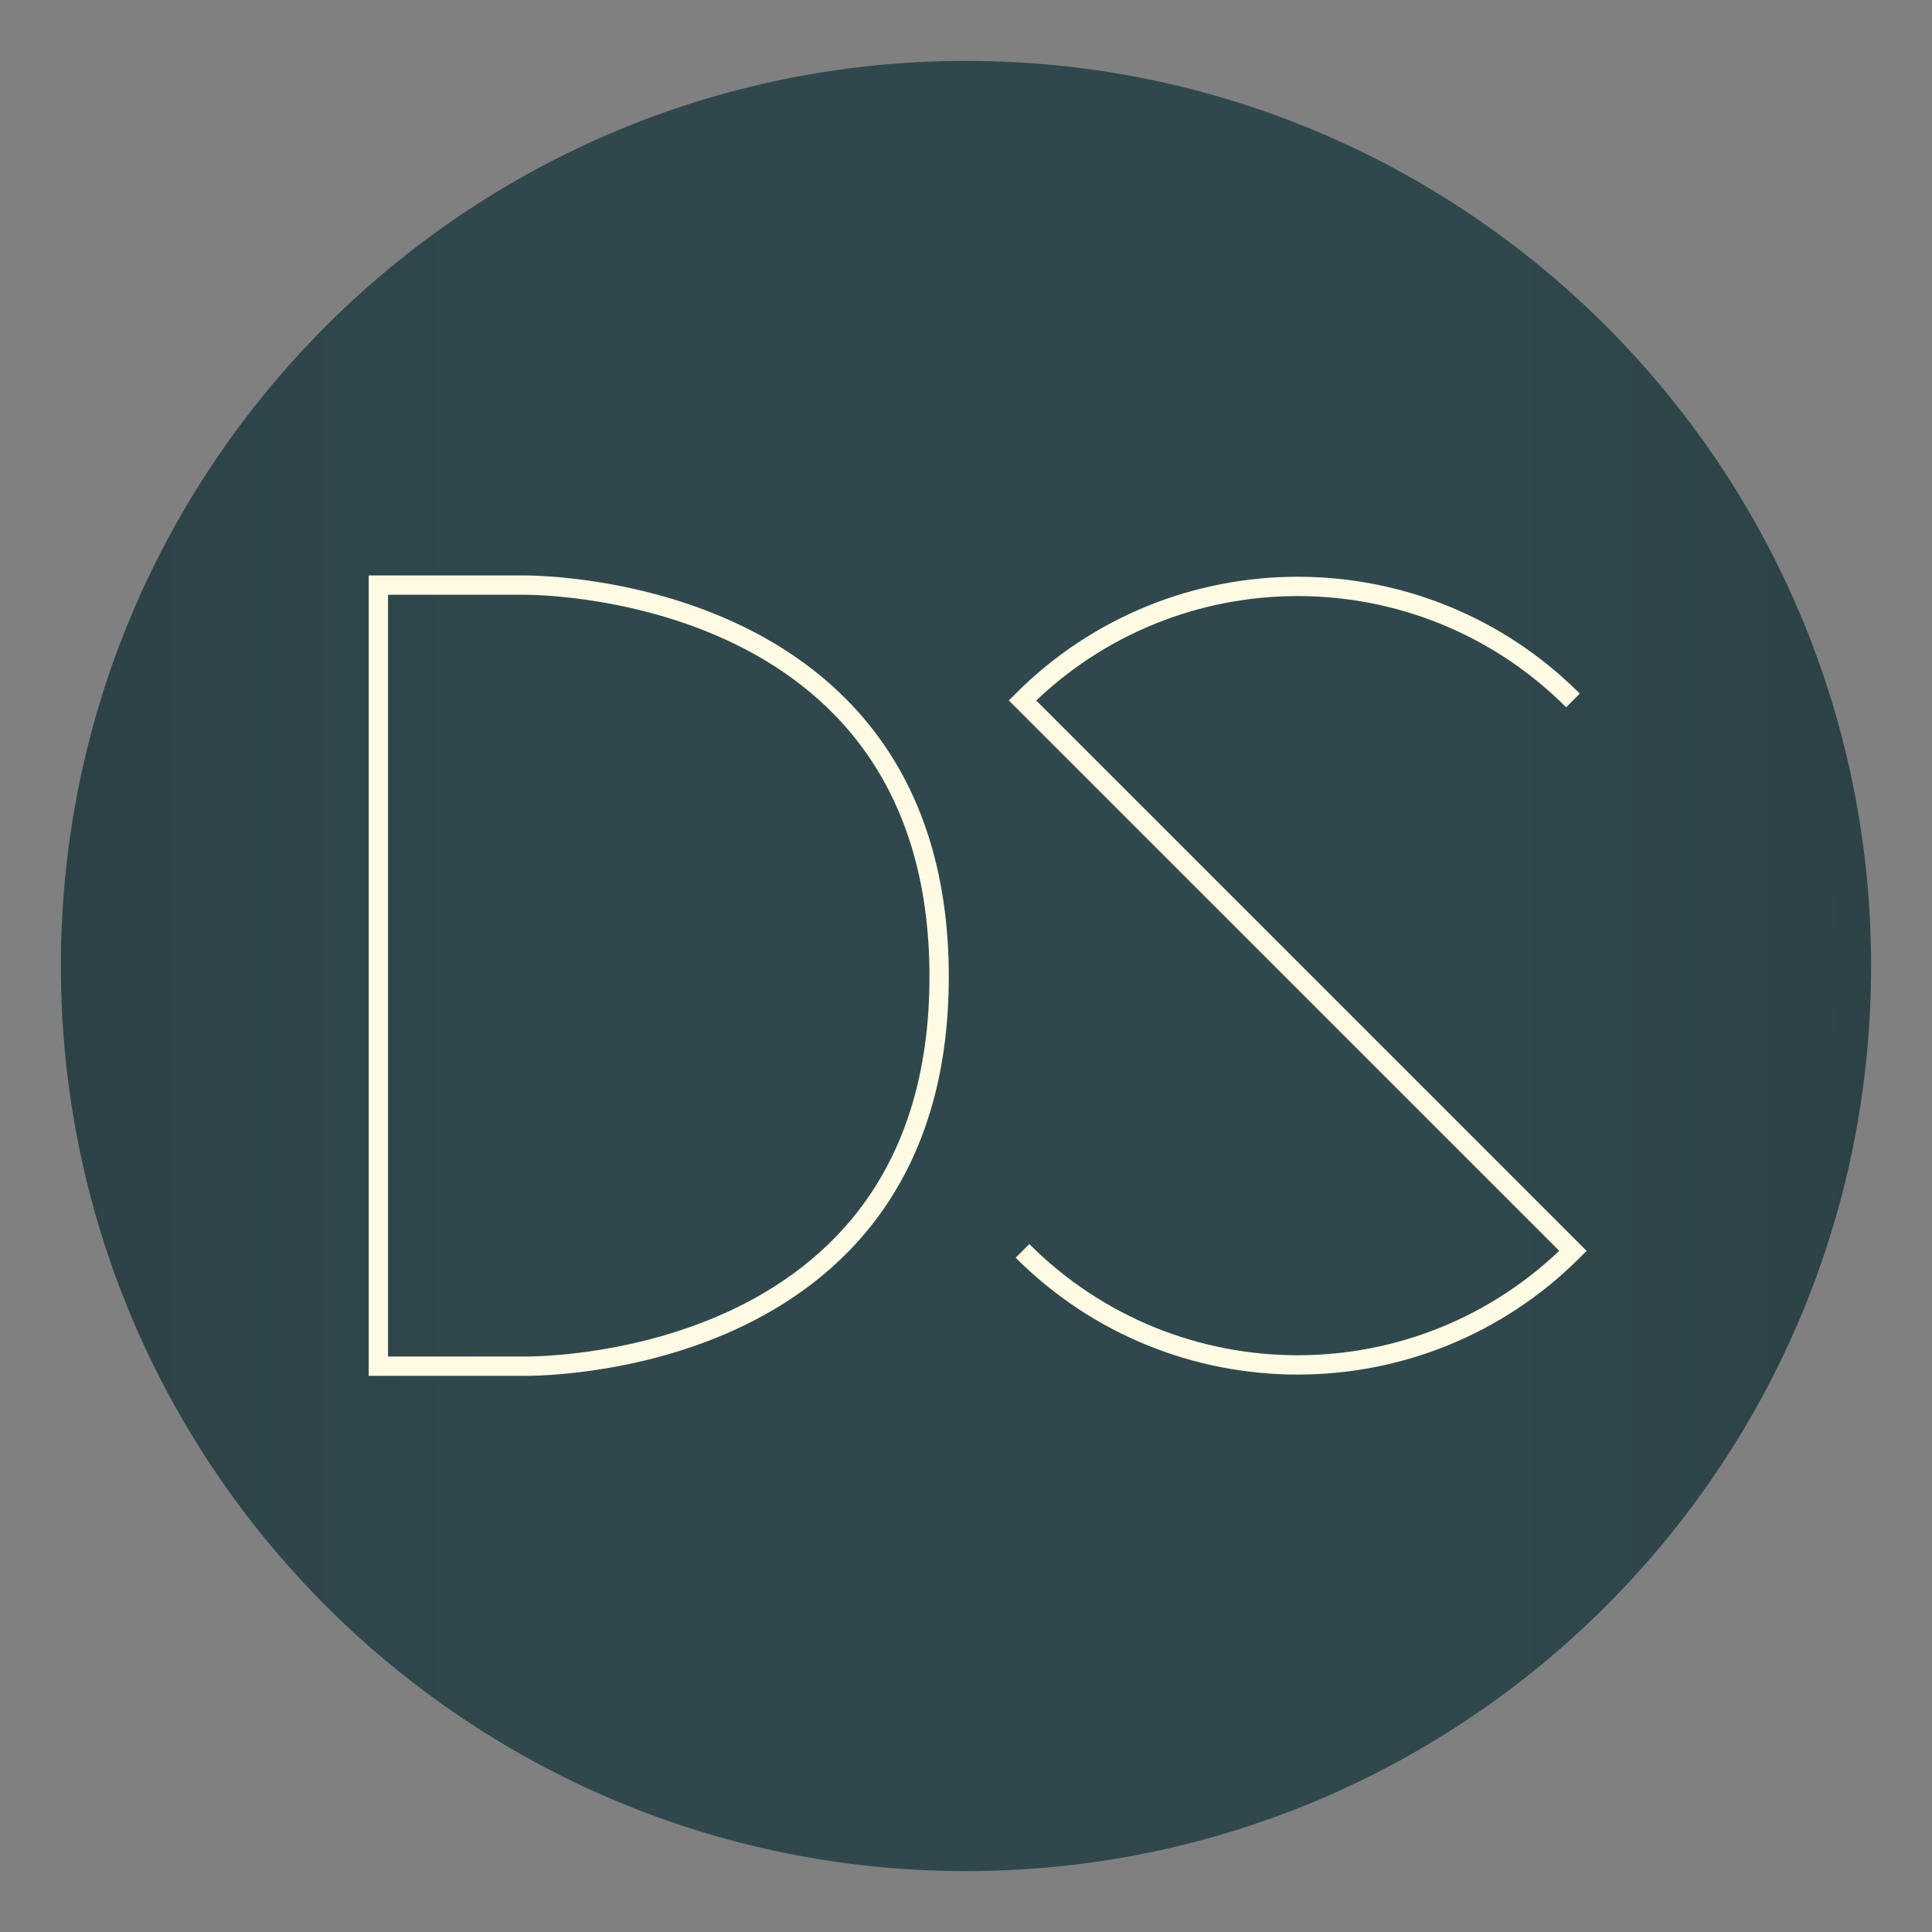 <?xml version="1.0" encoding="UTF-8"?>
<!DOCTYPE svg PUBLIC "-//W3C//DTD SVG 1.1//EN" "http://www.w3.org/Graphics/SVG/1.1/DTD/svg11.dtd">
<svg version="1.1" xmlns="http://www.w3.org/2000/svg" xmlns:xlink="http://www.w3.org/1999/xlink" x="0" y="0" width="100" height="100" viewBox="0, 0, 100, 100">
  <rect x="0" y="0" width="100" height="100" fill="#808080" stroke="none"/>
  <defs>
    <linearGradient id="Gradient_1" gradientUnits="userSpaceOnUse" x1="3.152" y1="50" x2="96.848" y2="50">
      <stop offset="0" stop-color="#2D4247"/>
      <stop offset="0.248" stop-color="#30484D"/>
      <stop offset="0.775" stop-color="#30484D"/>
      <stop offset="1" stop-color="#2D4247"/>
    </linearGradient>
  </defs>
  <g id="Layer_1">
    <path d="M50,96.848 C24.127,96.848 3.152,75.873 3.152,50 C3.152,24.127 24.127,3.152 50,3.152 C75.873,3.152 96.848,24.127 96.848,50 C96.848,75.873 75.873,96.848 50,96.848 z" fill="url(#Gradient_1)"/>
    <g>
      <path d="M81.416,36.254 C73.548,28.385 60.791,28.385 52.923,36.254 L81.416,64.746 C73.548,72.615 60.791,72.615 52.923,64.746" fill-opacity="0" stroke="#FFFAE4" stroke-width="1"/>
      <path d="M19.584,30.285 L19.584,70.714 L27.036,70.714 C27.036,70.714 48.609,71.202 48.609,50.556 C48.609,29.91 27.036,30.285 27.036,30.285 L19.584,30.285 z" fill-opacity="0" stroke="#FFFAE4" stroke-width="1"/>
    </g>
  </g>
</svg>
